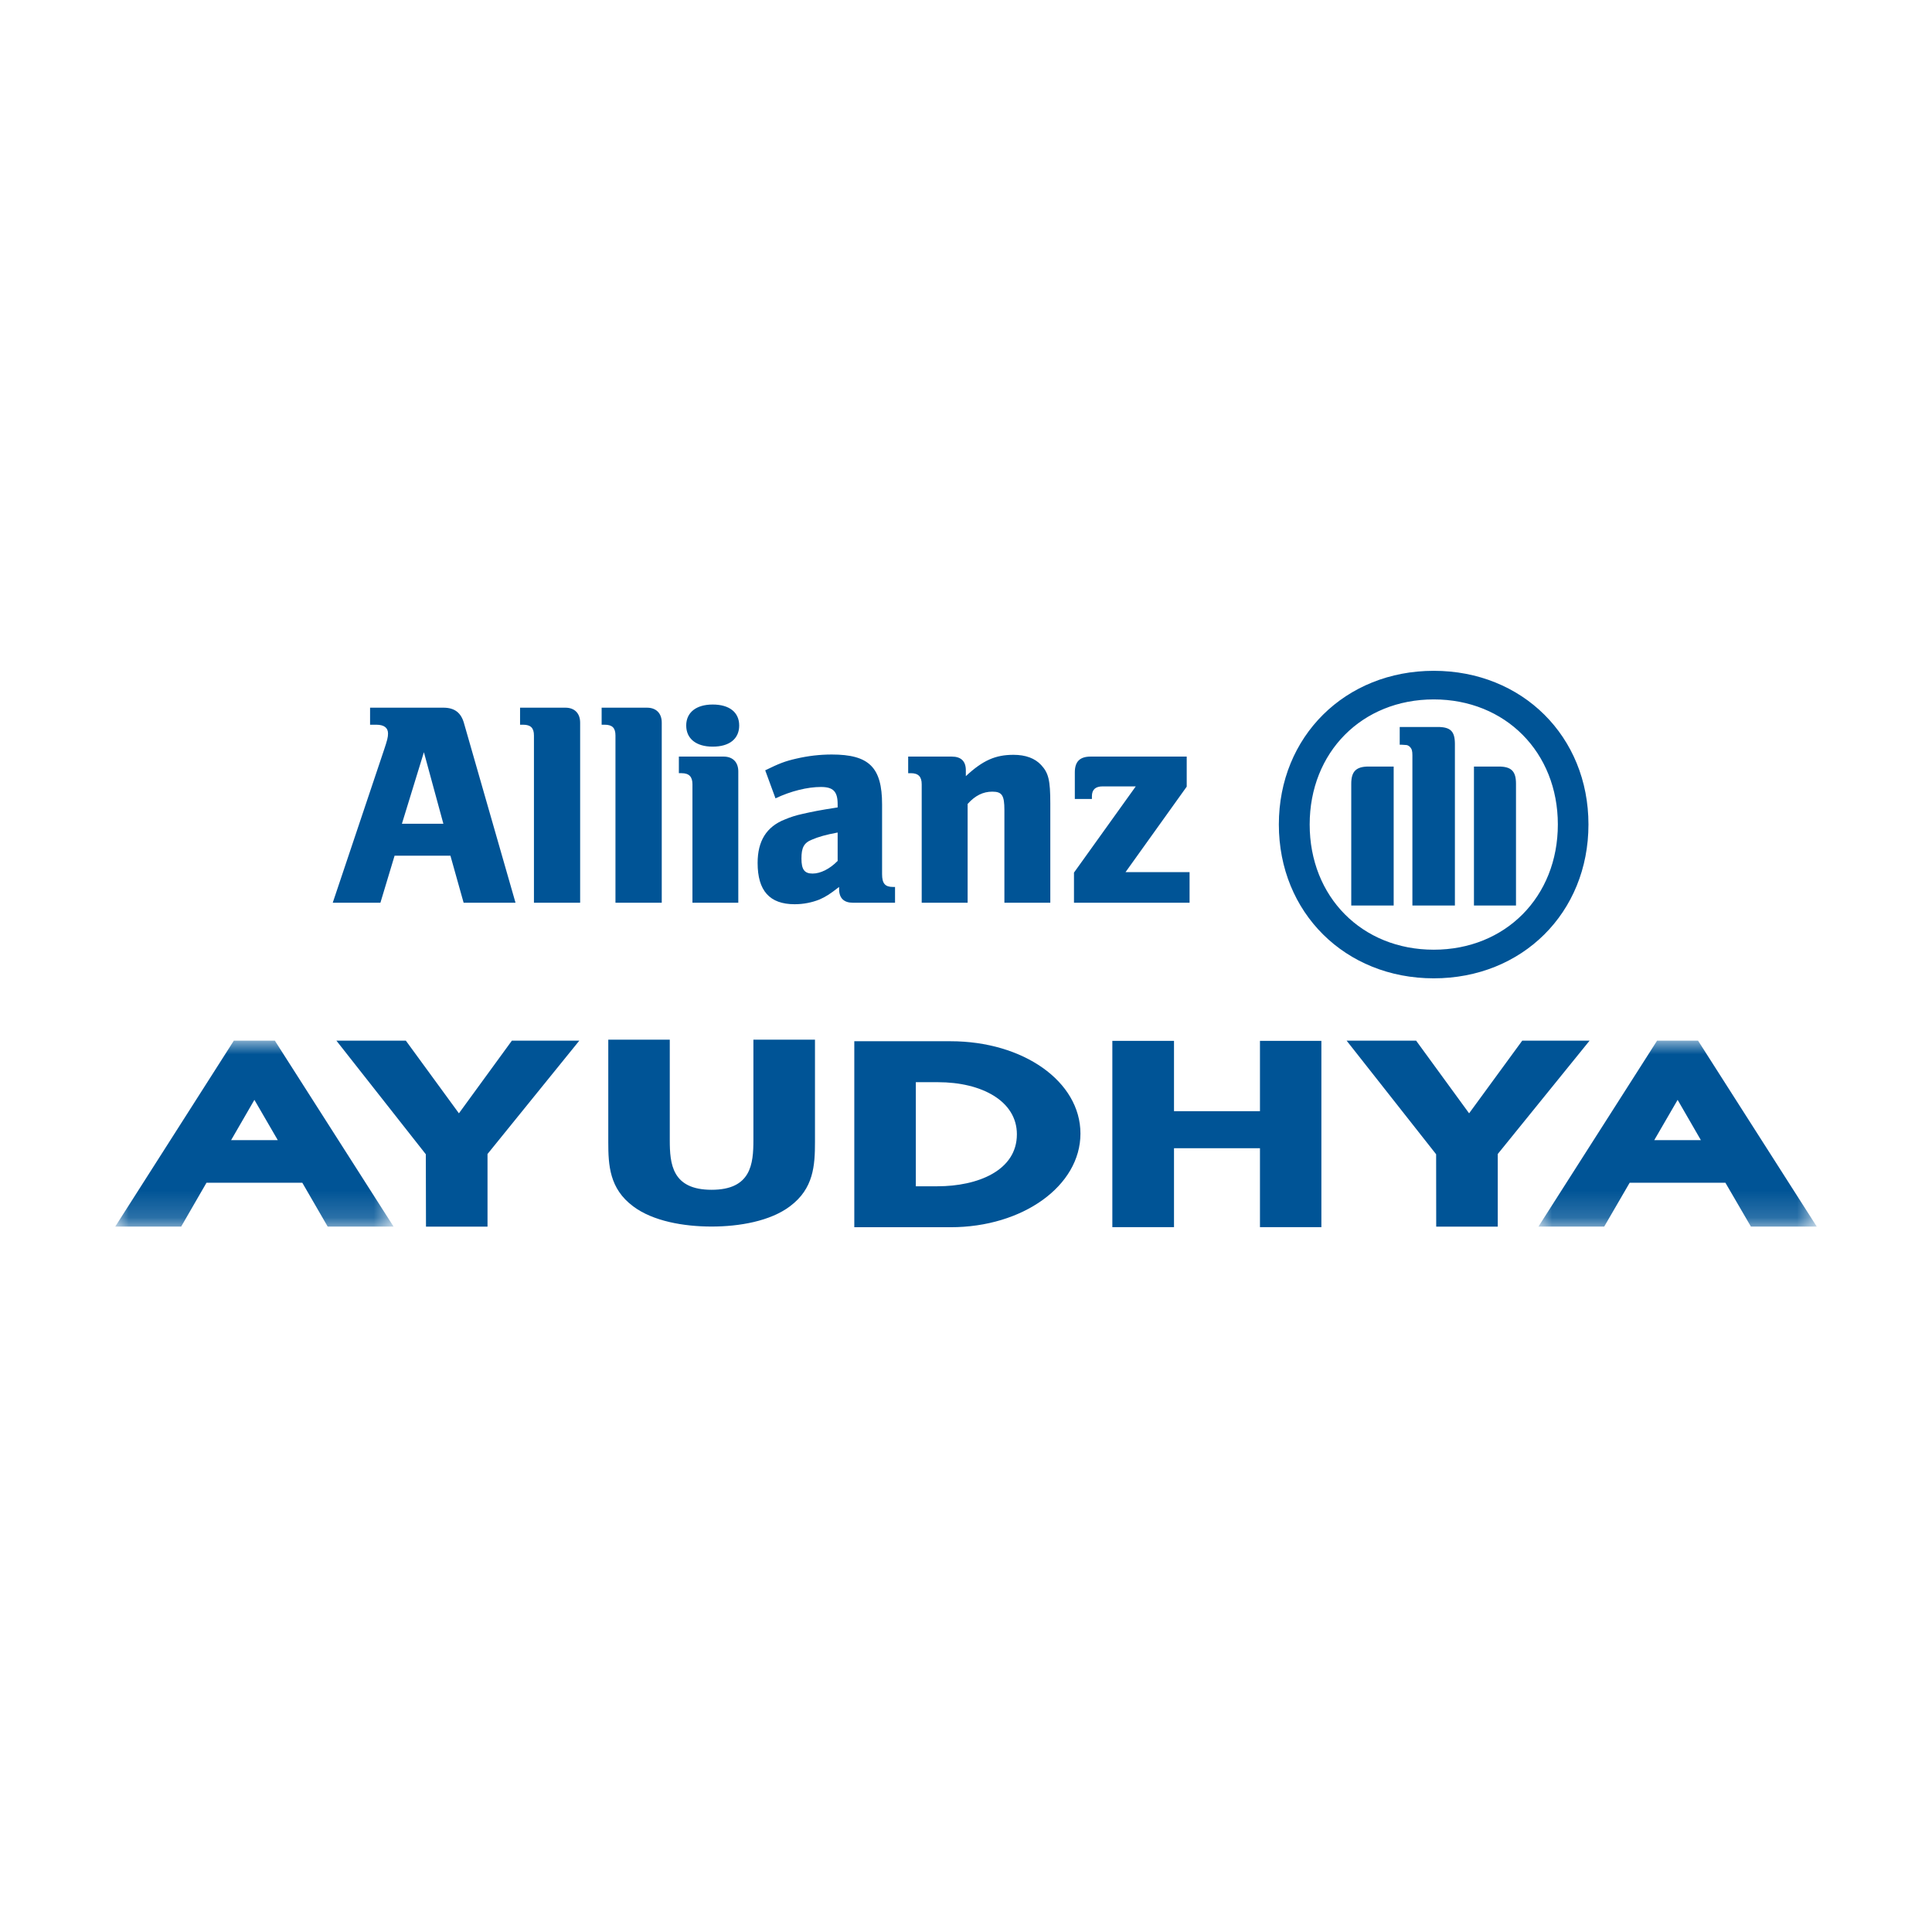 <svg width="71" height="71" viewBox="0 0 71 71" xmlns="http://www.w3.org/2000/svg" xmlns:xlink="http://www.w3.org/1999/xlink">
    <defs>
        <path id="qjvt1853oa" d="M0 0h10.228v6.832H0z"/>
        <path id="5a6uc2fhac" d="M0 0h10.228v6.832H0z"/>
    </defs>
    <g fill="none" fill-rule="evenodd">
        <path d="M16.294 30.273H14.77l.808-2.63.716 2.63zm-2.314 2.902.521-1.729h2.052l.485 1.729h1.907l-1.893-6.596c-.108-.388-.346-.572-.758-.572H13.6v.626h.228c.28 0 .432.107.432.323 0 .138-.032.256-.14.58l-1.892 5.639h1.751zM21.32 33.175v-6.619c0-.345-.208-.549-.541-.549h-1.667v.626h.11c.28 0 .4.116.4.397v6.145h1.698zM24.319 33.175v-6.619c0-.345-.207-.549-.542-.549H22.11v.626h.11c.28 0 .398.116.398.397v6.145h1.7zM27.165 26.662c0-.482-.357-.771-.973-.771-.605 0-.974.289-.974.771 0 .488.37.777.974.777.616 0 .973-.29.973-.777zm-.033 6.513v-4.824c0-.344-.205-.547-.54-.547h-1.644v.61h.097c.28 0 .402.131.402.408v4.353h1.685zM30.783 30.596v1.042c-.282.29-.626.465-.92.465-.302 0-.41-.152-.41-.55 0-.396.085-.579.389-.698.226-.098.518-.183.94-.26zm-2.284-1.257c.564-.269 1.18-.418 1.668-.418.451 0 .616.162.616.634v.117c-.695.108-.907.152-1.296.24-.23.05-.435.114-.642.202-.68.267-1.003.795-1.003 1.6 0 1.02.442 1.516 1.36 1.516.336 0 .64-.066.91-.172.238-.106.378-.193.724-.463v.075c0 .335.174.505.509.505h1.547v-.58h-.077c-.29 0-.399-.13-.399-.47v-2.56c0-1.365-.476-1.837-1.85-1.837-.443 0-.875.052-1.297.15-.424.096-.64.182-1.148.431l.378 1.03zM35.56 33.175v-3.63c.281-.314.572-.452.907-.452.359 0 .444.138.444.677v3.405h1.687v-3.654c0-.848-.065-1.115-.336-1.407-.227-.247-.571-.375-1.016-.375-.661 0-1.124.2-1.752.784v-.214c0-.335-.174-.505-.519-.505h-1.6v.61h.097c.281 0 .4.131.4.408v4.353h1.687zM43.716 32.05h-2.353l2.248-3.141v-1.105h-3.528c-.398 0-.584.183-.584.58v.978h.628v-.098c0-.247.13-.365.399-.365h1.213l-2.271 3.169v1.107h4.248v-1.126zM53.467 33.277v-5.929c0-.473-.156-.632-.638-.632h-1.39v.653h.084l.151.01c.052 0 .104.033.147.075.065.073.084.148.084.305v5.518h1.562zm.7 0h1.545v-4.476c0-.455-.168-.631-.635-.631h-.91v5.107zm-2.95 0V28.17h-.921c-.456 0-.638.176-.638.631v4.476h1.559zm6.033-2.978c0 2.662-1.929 4.602-4.56 4.602-2.638 0-4.56-1.94-4.56-4.602 0-2.655 1.922-4.596 4.56-4.596 2.631 0 4.56 1.941 4.56 4.596zm1.125 0c0-3.235-2.43-5.647-5.685-5.647-3.253 0-5.693 2.412-5.693 5.647 0 3.241 2.44 5.654 5.693 5.654 3.254 0 5.685-2.413 5.685-5.654zM29.95 38.207v3.761c0 .858-.048 1.712-.916 2.36-.727.552-1.872.747-2.883.747-1.018 0-2.158-.195-2.887-.746-.866-.649-.91-1.503-.91-2.361v-3.76h2.26v3.69c0 .872.081 1.826 1.537 1.826 1.454 0 1.536-.954 1.536-1.826v-3.69h2.263zM33.656 43.595h.793c1.484 0 2.921-.578 2.921-1.91 0-1.225-1.297-1.915-2.9-1.915h-.814v3.825zm-2.26-5.33h3.537c2.665 0 4.773 1.474 4.773 3.394 0 1.92-2.118 3.441-4.773 3.441h-3.538v-6.834zM46.303 40.836v-2.585h2.257v6.846h-2.257v-2.901h-3.159v2.901h-2.266v-6.846h2.266v2.585z" fill="#005496"/>
        <g transform="translate(4.235 38.244)">
            <mask id="8hhdpgs8xb" fill="#fff">
                <use xlink:href="#qjvt1853oa"/>
            </mask>
            <path d="m4.259 3.654.855-1.479.859 1.48H4.259zm3.548 3.178h2.421L5.866 0H4.358L0 6.832h2.423l.93-1.61h3.522l.932 1.61z" fill="#005496" mask="url(#8hhdpgs8xb)"/>
        </g>
        <path fill="#005496" d="M49.488 38.244h2.554l1.947 2.67 1.952-2.67h2.475l-3.374 4.165v2.67H52.78l-.003-2.66z"/>
        <g transform="translate(56.537 38.244)">
            <mask id="465ow6e09d" fill="#fff">
                <use xlink:href="#5a6uc2fhac"/>
            </mask>
            <path d="m4.257 3.654.858-1.479.854 1.48H4.257zm3.551 3.178h2.42L5.866 0H4.36L0 6.832h2.417l.935-1.61h3.519l.937 1.61z" fill="#005496" mask="url(#465ow6e09d)"/>
        </g>
        <path fill="#005496" d="M12.363 38.244h2.552l1.95 2.67 1.946-2.67h2.478l-3.373 4.165v2.67h-2.261l-.006-2.66z"/>
    </g>
</svg>
